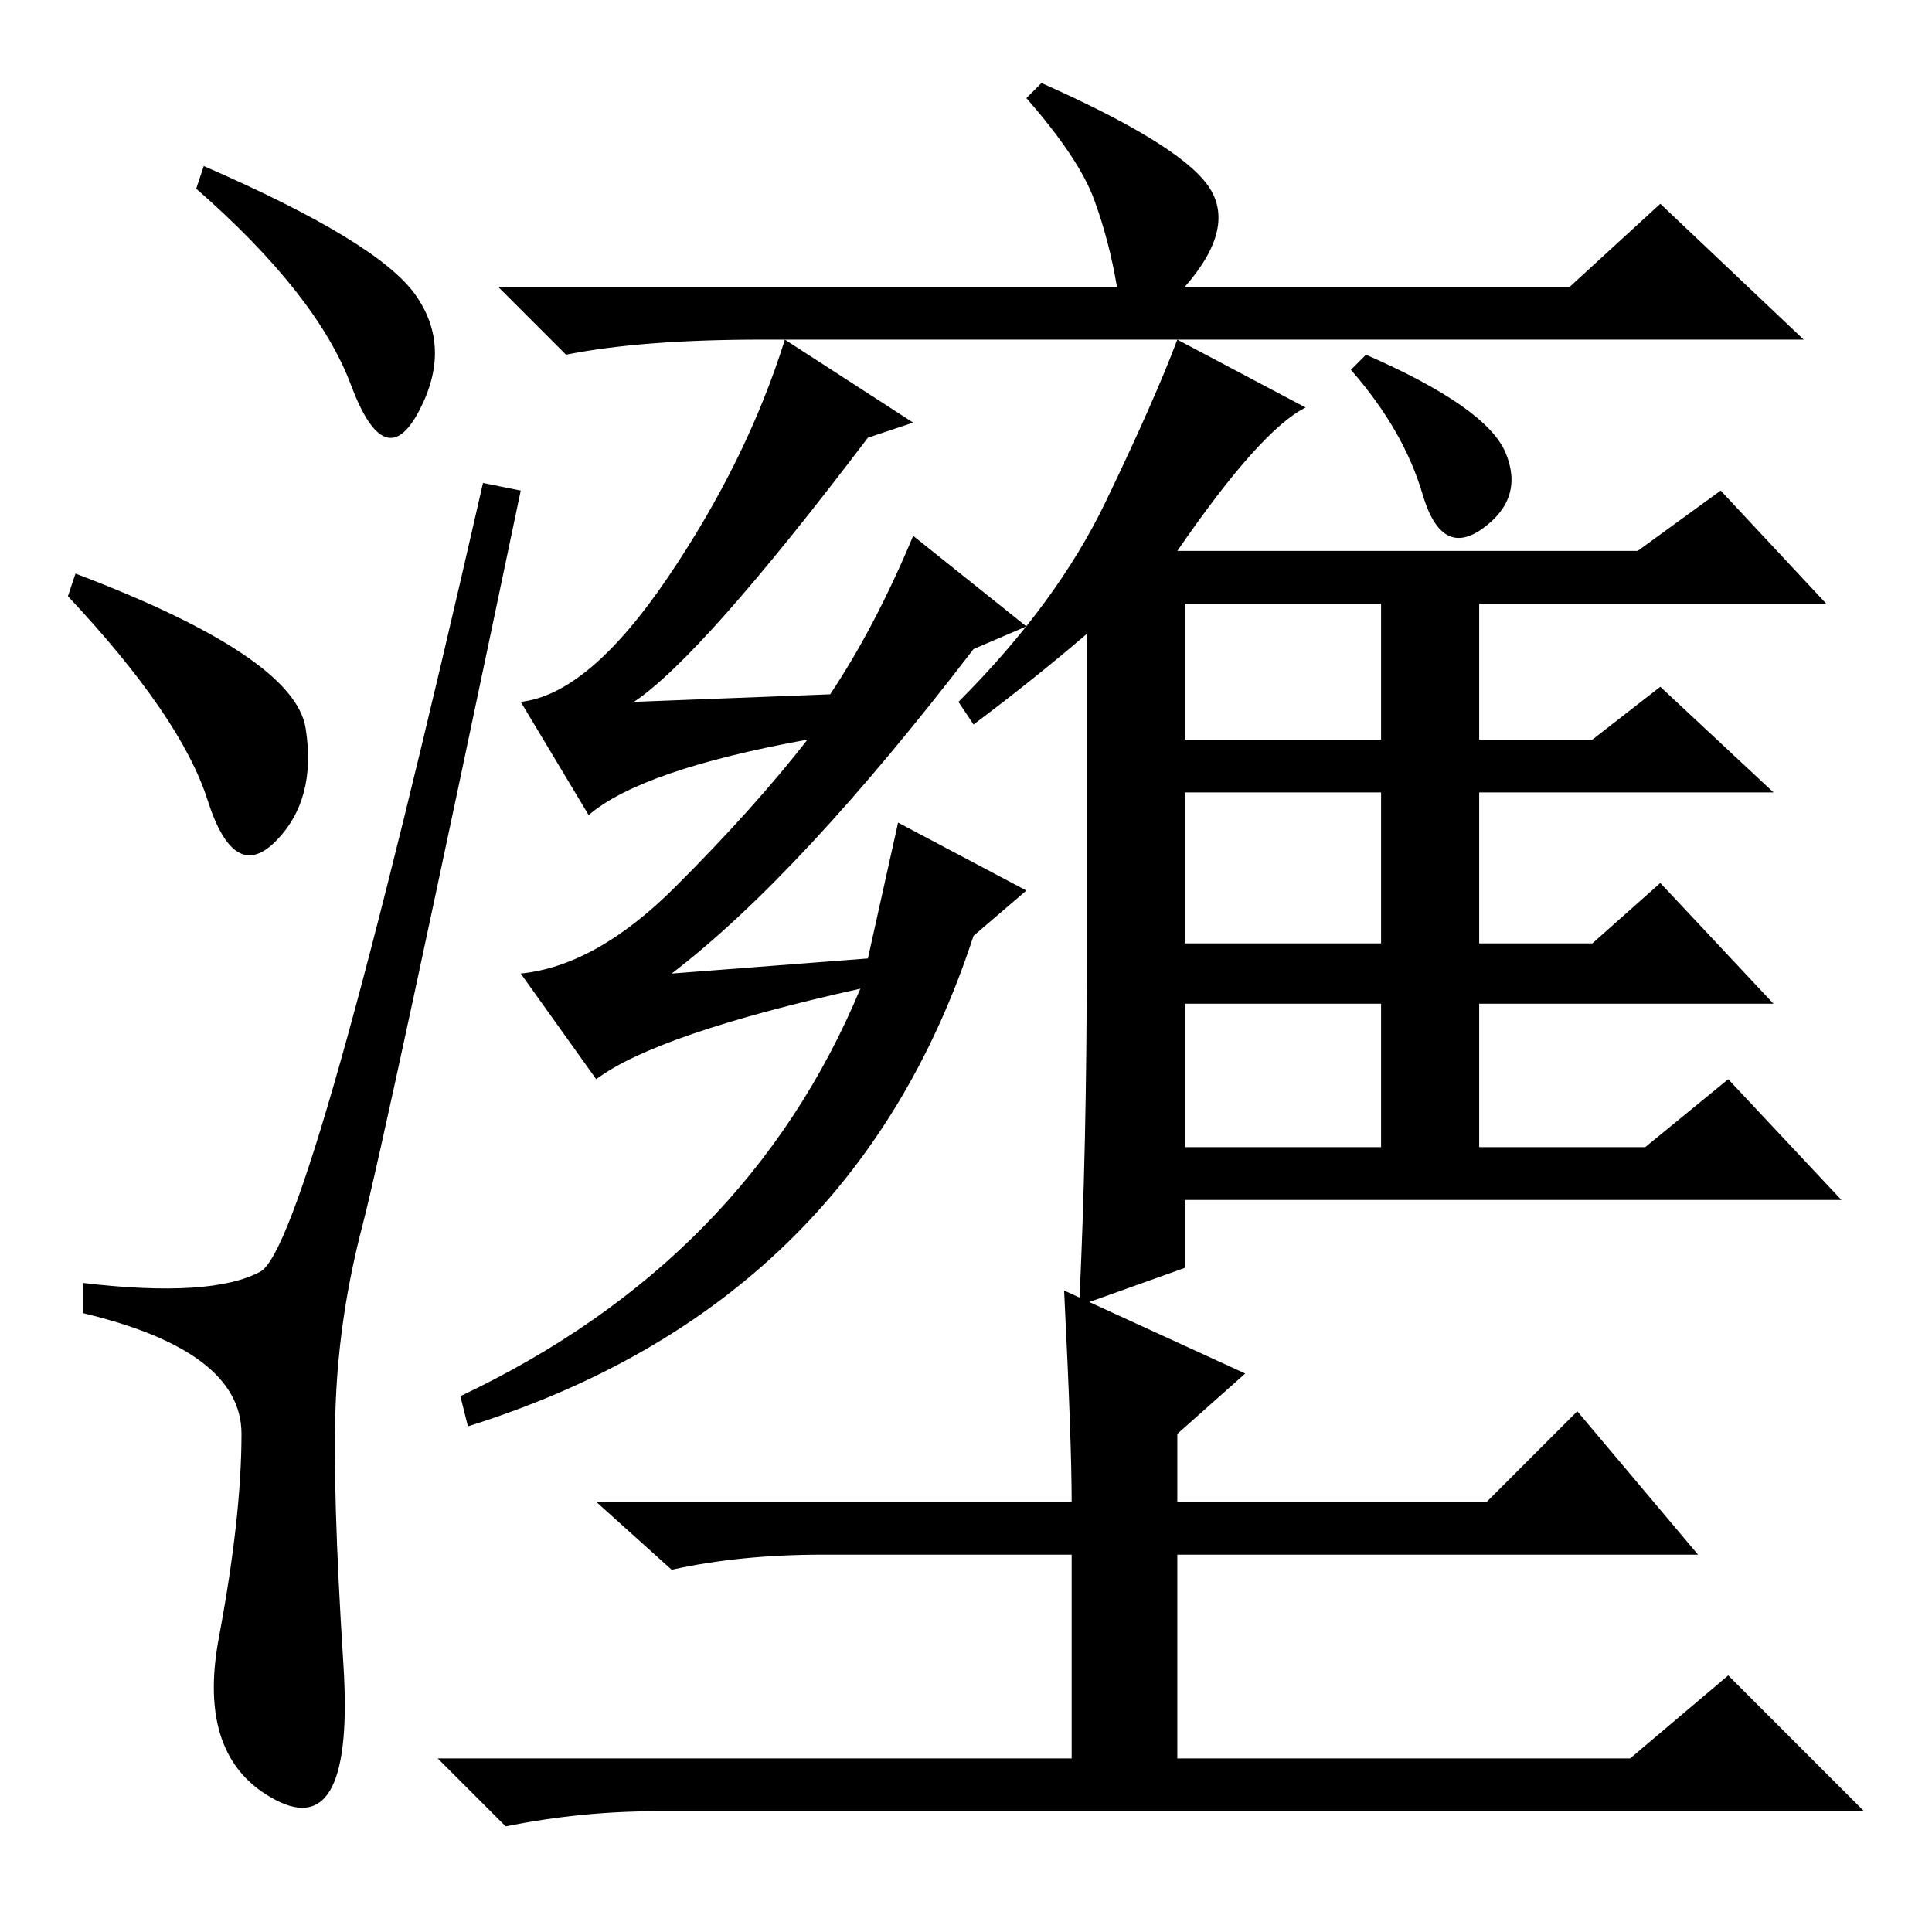 <?xml version="1.0" standalone="no"?>
<!DOCTYPE svg PUBLIC "-//W3C//DTD SVG 1.1//EN" "http://www.w3.org/Graphics/SVG/1.1/DTD/svg11.dtd" >
<svg xmlns="http://www.w3.org/2000/svg" xmlns:xlink="http://www.w3.org/1999/xlink" version="1.1" viewBox="0 -36 256 256">
  <g transform="matrix(1 0 0 -1 0 220)">
   <path fill="currentColor"
d="M27 234q23 -10 28 -17t0.5 -15.5t-9 3.5t-20.5 26zM10 180q29 -11 30.5 -20.5t-4 -15t-9 5.5t-18.5 27zM34.5 87.5q6.5 3.5 29.5 104.5l5 -1q-18 -86 -21 -97.5t-3.5 -23t1 -35t-9 -18t-7.5 21.5t3 27t-21 16v4q17 -2 23.5 1.5zM101 211q-16 0 -26 -2l-9 9h82
q-1 6 -3 11.5t-9 13.5l2 2q18 -8 22 -13.5t-3 -13.5h51l12 11l19 -18h-136h-2zM121 200l-6 -2q-22 -29 -31 -35l26 1q6 9 11 21l15 -12l-7 -3q-23 -30 -40 -43l26 2l4 18l17 -9l-7 -6q-16 -49 -67 -65l-1 4q38 18 53 54q-27 -6 -35 -12l-10 14q10 1 20.5 11.5t17.5 19.5
q-22 -4 -29 -10l-9 15q9 1 19.5 16.5t15.5 31.5zM199.5 196q2.5 -6 -3 -10t-8 4.5t-9.5 16.5l2 2q16 -7 18.5 -13zM144 128.5v43.5q-7 -6 -15 -12l-2 3q13 13 19.5 26.5t9.5 21.5l17 -9q-6 -3 -17 -19h61l11 8l14 -15h-46v-18h15l9 7l15 -14h-39v-20h15l9 8l15 -16h-39v-19
h22l11 9l15 -16h-87v-9l-14 -5q1 21 1 45.5zM157 158h26v18h-26v-18zM157 131h26v20h-26v-20zM157 104h26v19h-26v-19zM141 85l24 -11l-9 -8v-9h41l12 12l16 -19h-69v-27h60l13 11l18 -18h-160q-10 0 -20 -2l-9 9h84v27h-33q-11 0 -20 -2l-10 9h63q0 8 -1 28z" />
  </g>

</svg>
